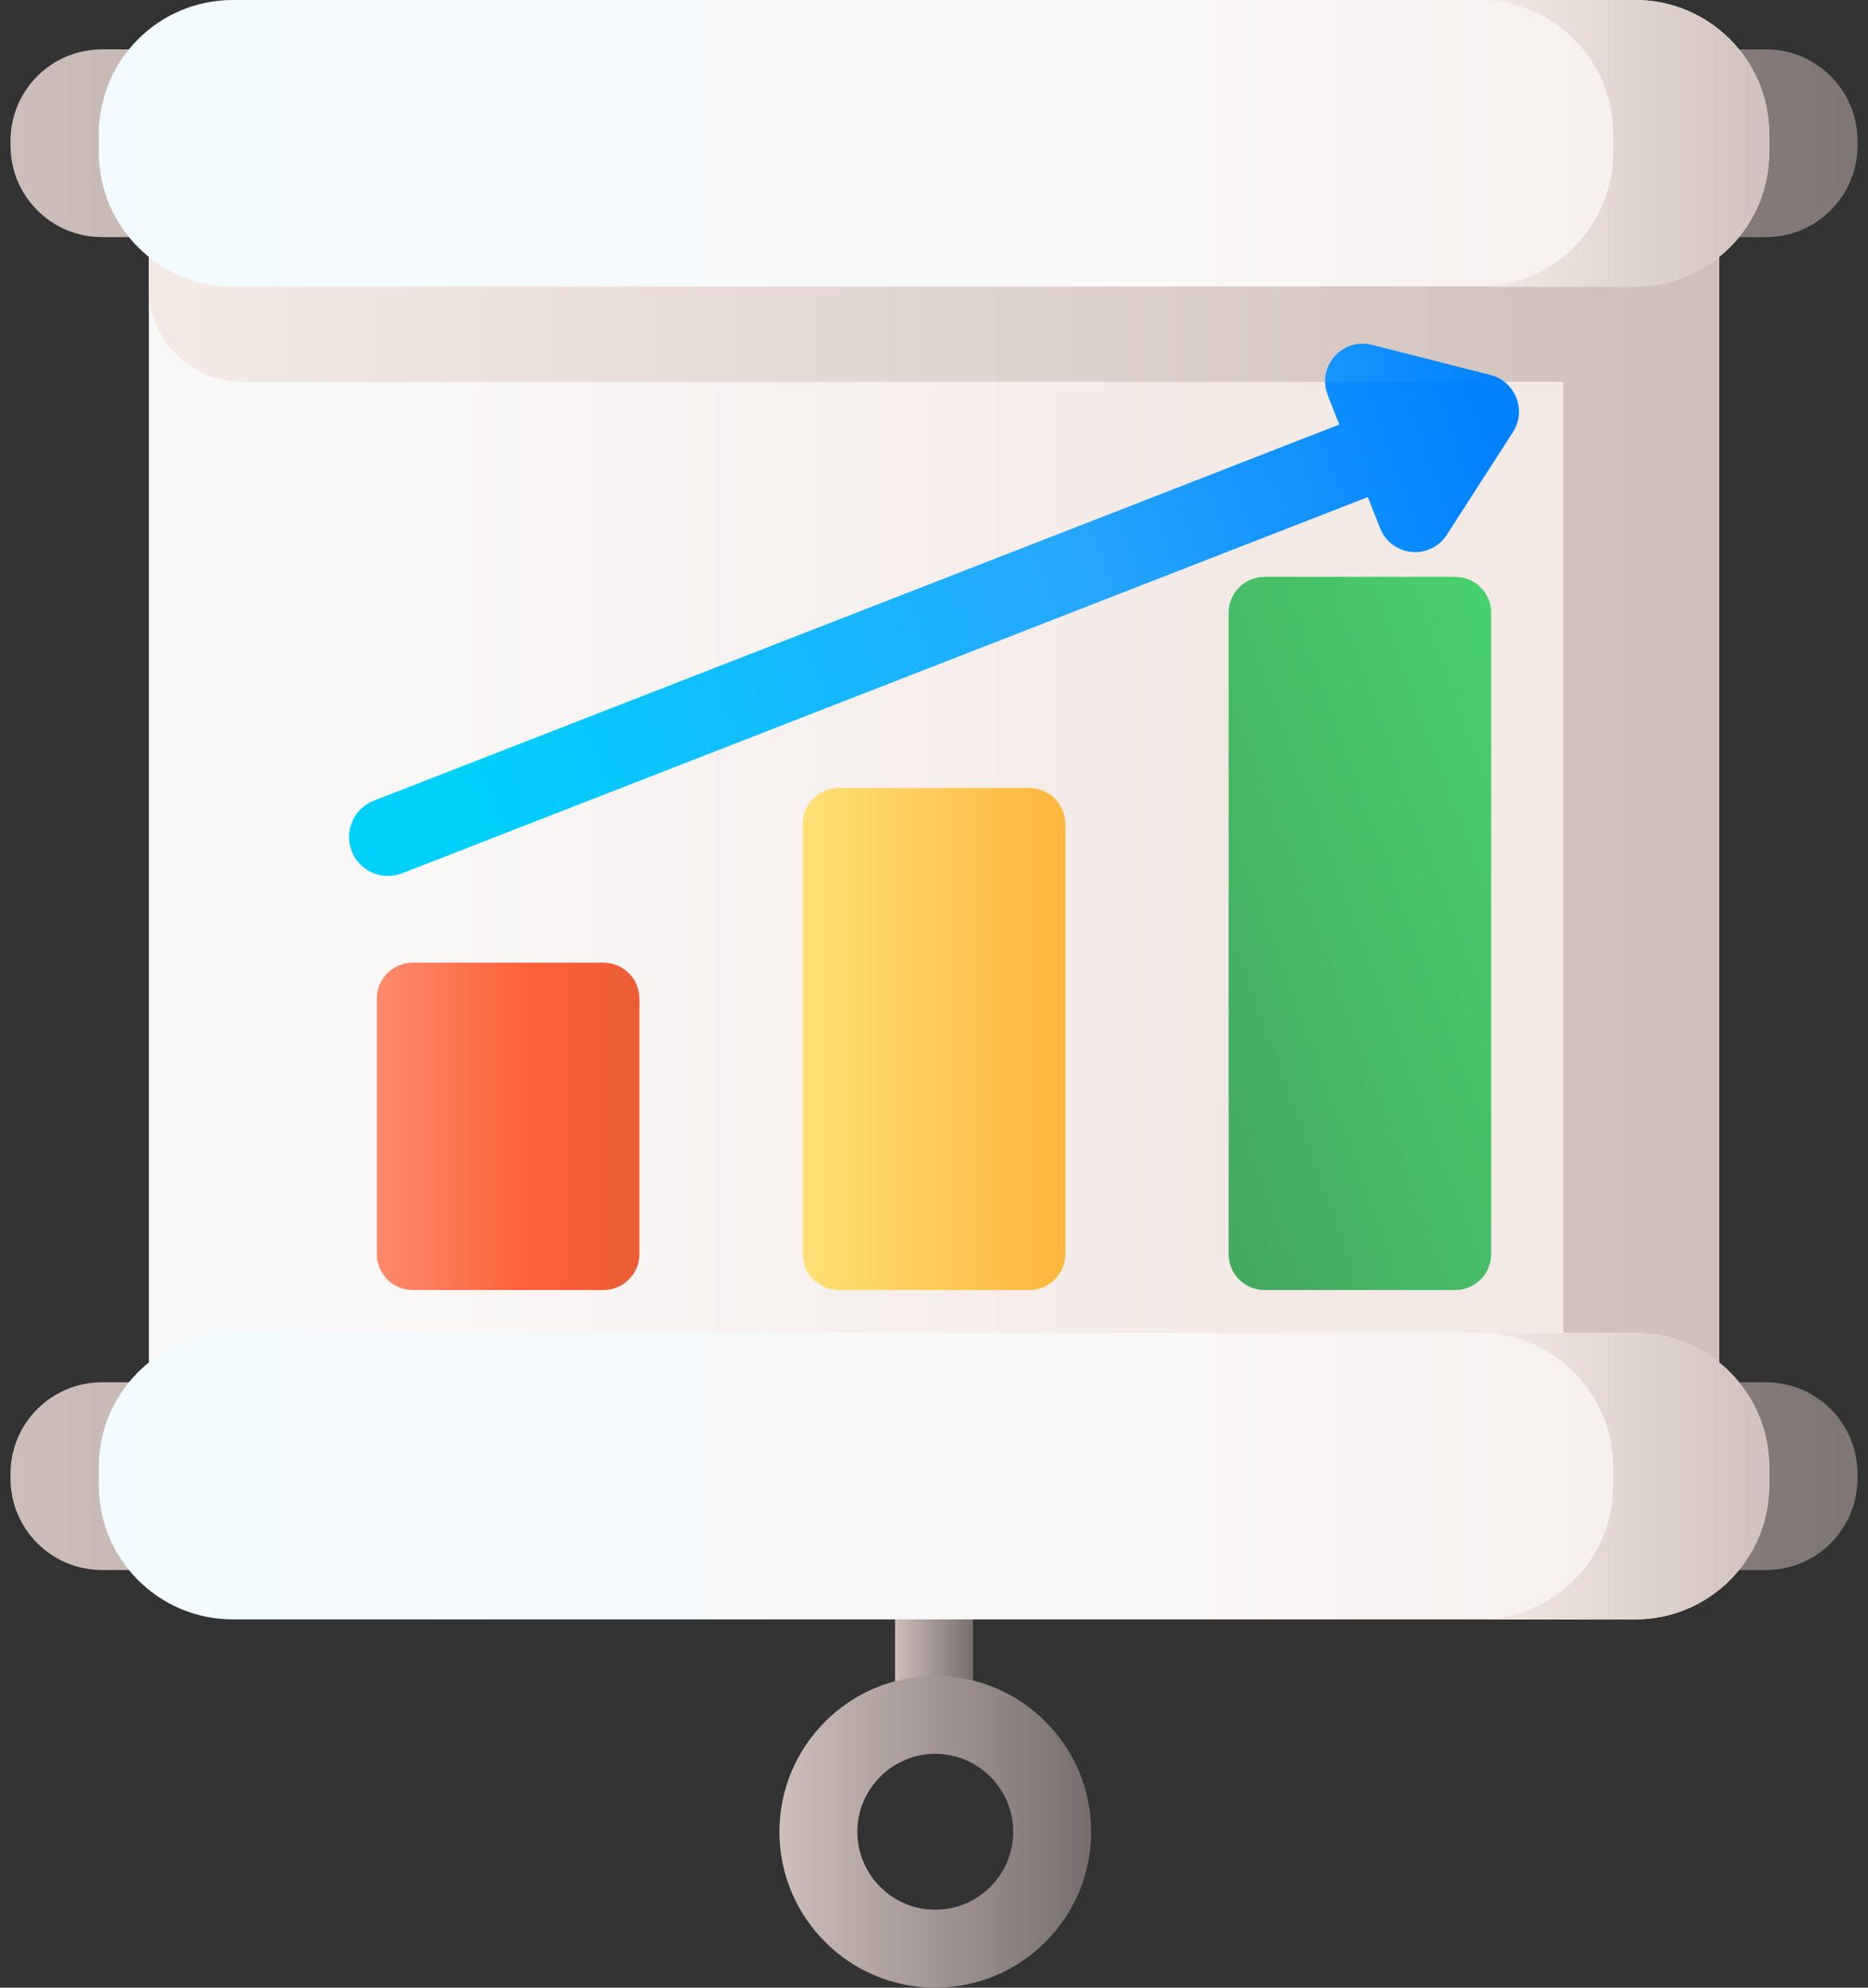 <svg width="94" height="100" viewBox="0 0 94 100" fill="none" xmlns="http://www.w3.org/2000/svg">
<rect x="0" y="0" width="94" height="100" fill="#333333" stroke="none"/>
<path d="M7.49 9.853H86.51V71.618H7.49V9.853Z" fill="url(#paint0_linear)"/>
<path d="M7.49 9.853V14.52C7.49 17.109 9.589 19.208 12.179 19.208H78.663V71.618H86.51V9.853H7.49Z" fill="url(#paint1_linear)"/>
<path d="M47 87.843C45.917 87.843 45.039 86.965 45.039 85.882V78.823C45.039 77.74 45.917 76.862 47 76.862C48.083 76.862 48.961 77.74 48.961 78.823V85.882C48.961 86.965 48.083 87.843 47 87.843Z" fill="url(#paint2_linear)"/>
<path d="M88.87 11.928H5.13C2.589 11.928 0.529 9.868 0.529 7.327V7.085C0.529 4.544 2.589 2.484 5.13 2.484H88.87C91.411 2.484 93.47 4.544 93.47 7.085V7.327C93.471 9.868 91.411 11.928 88.87 11.928Z" fill="url(#paint3_linear)"/>
<path d="M82.286 14.412H11.714C7.991 14.412 4.974 11.394 4.974 7.672V6.74C4.974 3.017 7.991 0 11.714 0H82.286C86.009 0 89.026 3.017 89.026 6.74V7.672C89.026 11.394 86.009 14.412 82.286 14.412Z" fill="url(#paint4_linear)"/>
<path d="M82.286 0H74.439C78.162 0 81.179 3.017 81.179 6.74V7.672C81.179 11.394 78.162 14.412 74.439 14.412H82.286C86.009 14.412 89.026 11.394 89.026 7.672V6.74C89.026 3.017 86.009 0 82.286 0V0Z" fill="url(#paint5_linear)"/>
<path d="M88.87 78.987H5.13C2.589 78.987 0.529 76.927 0.529 74.386V74.143C0.529 71.602 2.589 69.543 5.13 69.543H88.87C91.411 69.543 93.47 71.602 93.47 74.143V74.386C93.471 76.927 91.411 78.987 88.87 78.987Z" fill="url(#paint6_linear)"/>
<path d="M82.286 81.471H11.714C7.991 81.471 4.974 78.453 4.974 74.731V73.799C4.974 70.076 7.991 67.059 11.714 67.059H82.286C86.009 67.059 89.026 70.076 89.026 73.799V74.731C89.026 78.453 86.009 81.471 82.286 81.471Z" fill="url(#paint7_linear)"/>
<path d="M82.286 67.059H74.439C78.162 67.059 81.179 70.076 81.179 73.799V74.731C81.179 78.453 78.162 81.471 74.439 81.471H82.286C86.009 81.471 89.026 78.453 89.026 74.731V73.799C89.026 70.076 86.009 67.059 82.286 67.059Z" fill="url(#paint8_linear)"/>
<path d="M47.065 100C42.741 100 39.222 96.482 39.222 92.157C39.222 87.832 42.741 84.314 47.065 84.314C51.39 84.314 54.908 87.832 54.908 92.157C54.908 96.482 51.39 100 47.065 100ZM47.065 88.235C44.903 88.235 43.144 89.995 43.144 92.157C43.144 94.319 44.903 96.078 47.065 96.078C49.228 96.078 50.987 94.319 50.987 92.157C50.987 89.995 49.228 88.235 47.065 88.235Z" fill="url(#paint9_linear)"/>
<path d="M30.362 64.902H20.774C19.773 64.902 18.961 64.09 18.961 63.089V50.245C18.961 49.244 19.773 48.432 20.774 48.432H30.362C31.364 48.432 32.176 49.244 32.176 50.245V63.089C32.176 64.09 31.364 64.902 30.362 64.902Z" fill="url(#paint10_linear)"/>
<path d="M51.794 64.902H42.206C41.204 64.902 40.392 64.09 40.392 63.089V41.457C40.392 40.455 41.204 39.643 42.206 39.643H51.794C52.796 39.643 53.608 40.455 53.608 41.457V63.089C53.608 64.09 52.796 64.902 51.794 64.902Z" fill="url(#paint11_linear)"/>
<path d="M73.225 64.902H63.638C62.636 64.902 61.824 64.09 61.824 63.089V30.834C61.824 29.832 62.636 29.02 63.638 29.02H73.225C74.227 29.02 75.039 29.832 75.039 30.834V63.089C75.039 64.09 74.227 64.902 73.225 64.902Z" fill="url(#paint12_linear)"/>
<path d="M75.007 18.872L69.047 17.357C67.55 16.977 66.25 18.451 66.816 19.889L67.395 21.359L18.812 40.281C17.803 40.675 17.304 41.811 17.697 42.82C17.999 43.596 18.739 44.07 19.524 44.07C19.761 44.07 20.002 44.027 20.235 43.936L68.831 25.008L69.447 26.573C70.013 28.011 71.969 28.205 72.805 26.906L76.135 21.735C76.836 20.646 76.263 19.191 75.007 18.872Z" fill="url(#paint13_linear)"/>
<path d="M75.007 18.872L69.047 17.357C67.788 17.037 66.674 18.029 66.686 19.208H75.696C75.499 19.056 75.269 18.938 75.007 18.872Z" fill="url(#paint14_linear)"/>
<defs>
<linearGradient id="paint0_linear" x1="-32.804" y1="40.735" x2="60.356" y2="40.735" gradientUnits="userSpaceOnUse">
<stop stop-color="#F2FBFF"/>
<stop offset="0.593" stop-color="#FAF7F7"/>
<stop offset="1" stop-color="#F3EAE6"/>
</linearGradient>
<linearGradient id="paint1_linear" x1="9.288" y1="40.735" x2="87.198" y2="40.735" gradientUnits="userSpaceOnUse">
<stop stop-color="#F3EAE6"/>
<stop offset="1" stop-color="#CDBFBA"/>
</linearGradient>
<linearGradient id="paint2_linear" x1="45.039" y1="82.353" x2="48.961" y2="82.353" gradientUnits="userSpaceOnUse">
<stop stop-color="#CDBFBA"/>
<stop offset="1" stop-color="#766E6E"/>
</linearGradient>
<linearGradient id="paint3_linear" x1="-0.834" y1="7.206" x2="103.72" y2="7.206" gradientUnits="userSpaceOnUse">
<stop stop-color="#CDBFBA"/>
<stop offset="1" stop-color="#766E6E"/>
</linearGradient>
<linearGradient id="paint4_linear" x1="3.741" y1="7.206" x2="98.296" y2="7.206" gradientUnits="userSpaceOnUse">
<stop stop-color="#F2FBFF"/>
<stop offset="0.593" stop-color="#FAF7F7"/>
<stop offset="1" stop-color="#F3EAE6"/>
</linearGradient>
<linearGradient id="paint5_linear" x1="74.439" y1="7.206" x2="90.079" y2="7.206" gradientUnits="userSpaceOnUse">
<stop stop-color="#F3EAE6"/>
<stop offset="1" stop-color="#CDBFBA"/>
</linearGradient>
<linearGradient id="paint6_linear" x1="-0.834" y1="74.265" x2="103.72" y2="74.265" gradientUnits="userSpaceOnUse">
<stop stop-color="#CDBFBA"/>
<stop offset="1" stop-color="#766E6E"/>
</linearGradient>
<linearGradient id="paint7_linear" x1="3.741" y1="74.265" x2="98.296" y2="74.265" gradientUnits="userSpaceOnUse">
<stop stop-color="#F2FBFF"/>
<stop offset="0.593" stop-color="#FAF7F7"/>
<stop offset="1" stop-color="#F3EAE6"/>
</linearGradient>
<linearGradient id="paint8_linear" x1="74.439" y1="74.265" x2="90.079" y2="74.265" gradientUnits="userSpaceOnUse">
<stop stop-color="#F3EAE6"/>
<stop offset="1" stop-color="#CDBFBA"/>
</linearGradient>
<linearGradient id="paint9_linear" x1="39.222" y1="92.157" x2="54.909" y2="92.157" gradientUnits="userSpaceOnUse">
<stop stop-color="#CDBFBA"/>
<stop offset="1" stop-color="#766E6E"/>
</linearGradient>
<linearGradient id="paint10_linear" x1="19.002" y1="56.667" x2="31.984" y2="56.667" gradientUnits="userSpaceOnUse">
<stop stop-color="#FE8A6B"/>
<stop offset="0.593" stop-color="#FB6138"/>
<stop offset="1" stop-color="#EC5D36"/>
</linearGradient>
<linearGradient id="paint11_linear" x1="40.137" y1="52.273" x2="55.19" y2="52.273" gradientUnits="userSpaceOnUse">
<stop stop-color="#FFE177"/>
<stop offset="1" stop-color="#FEB137"/>
</linearGradient>
<linearGradient id="paint12_linear" x1="61.824" y1="64.902" x2="85.098" y2="56.331" gradientUnits="userSpaceOnUse">
<stop stop-color="#44A85F"/>
<stop offset="1" stop-color="#48D16E"/>
</linearGradient>
<linearGradient id="paint13_linear" x1="25" y1="44" x2="76" y2="25" gradientUnits="userSpaceOnUse">
<stop stop-color="#01D0FB"/>
<stop offset="0.608" stop-color="#26A6FE"/>
<stop offset="1" stop-color="#0182FC"/>
</linearGradient>
<linearGradient id="paint14_linear" x1="35.76" y1="18.252" x2="75.491" y2="18.252" gradientUnits="userSpaceOnUse">
<stop stop-color="#01D0FB"/>
<stop offset="0.608" stop-color="#26A6FE"/>
<stop offset="1" stop-color="#0182FC"/>
</linearGradient>
</defs>
</svg>
